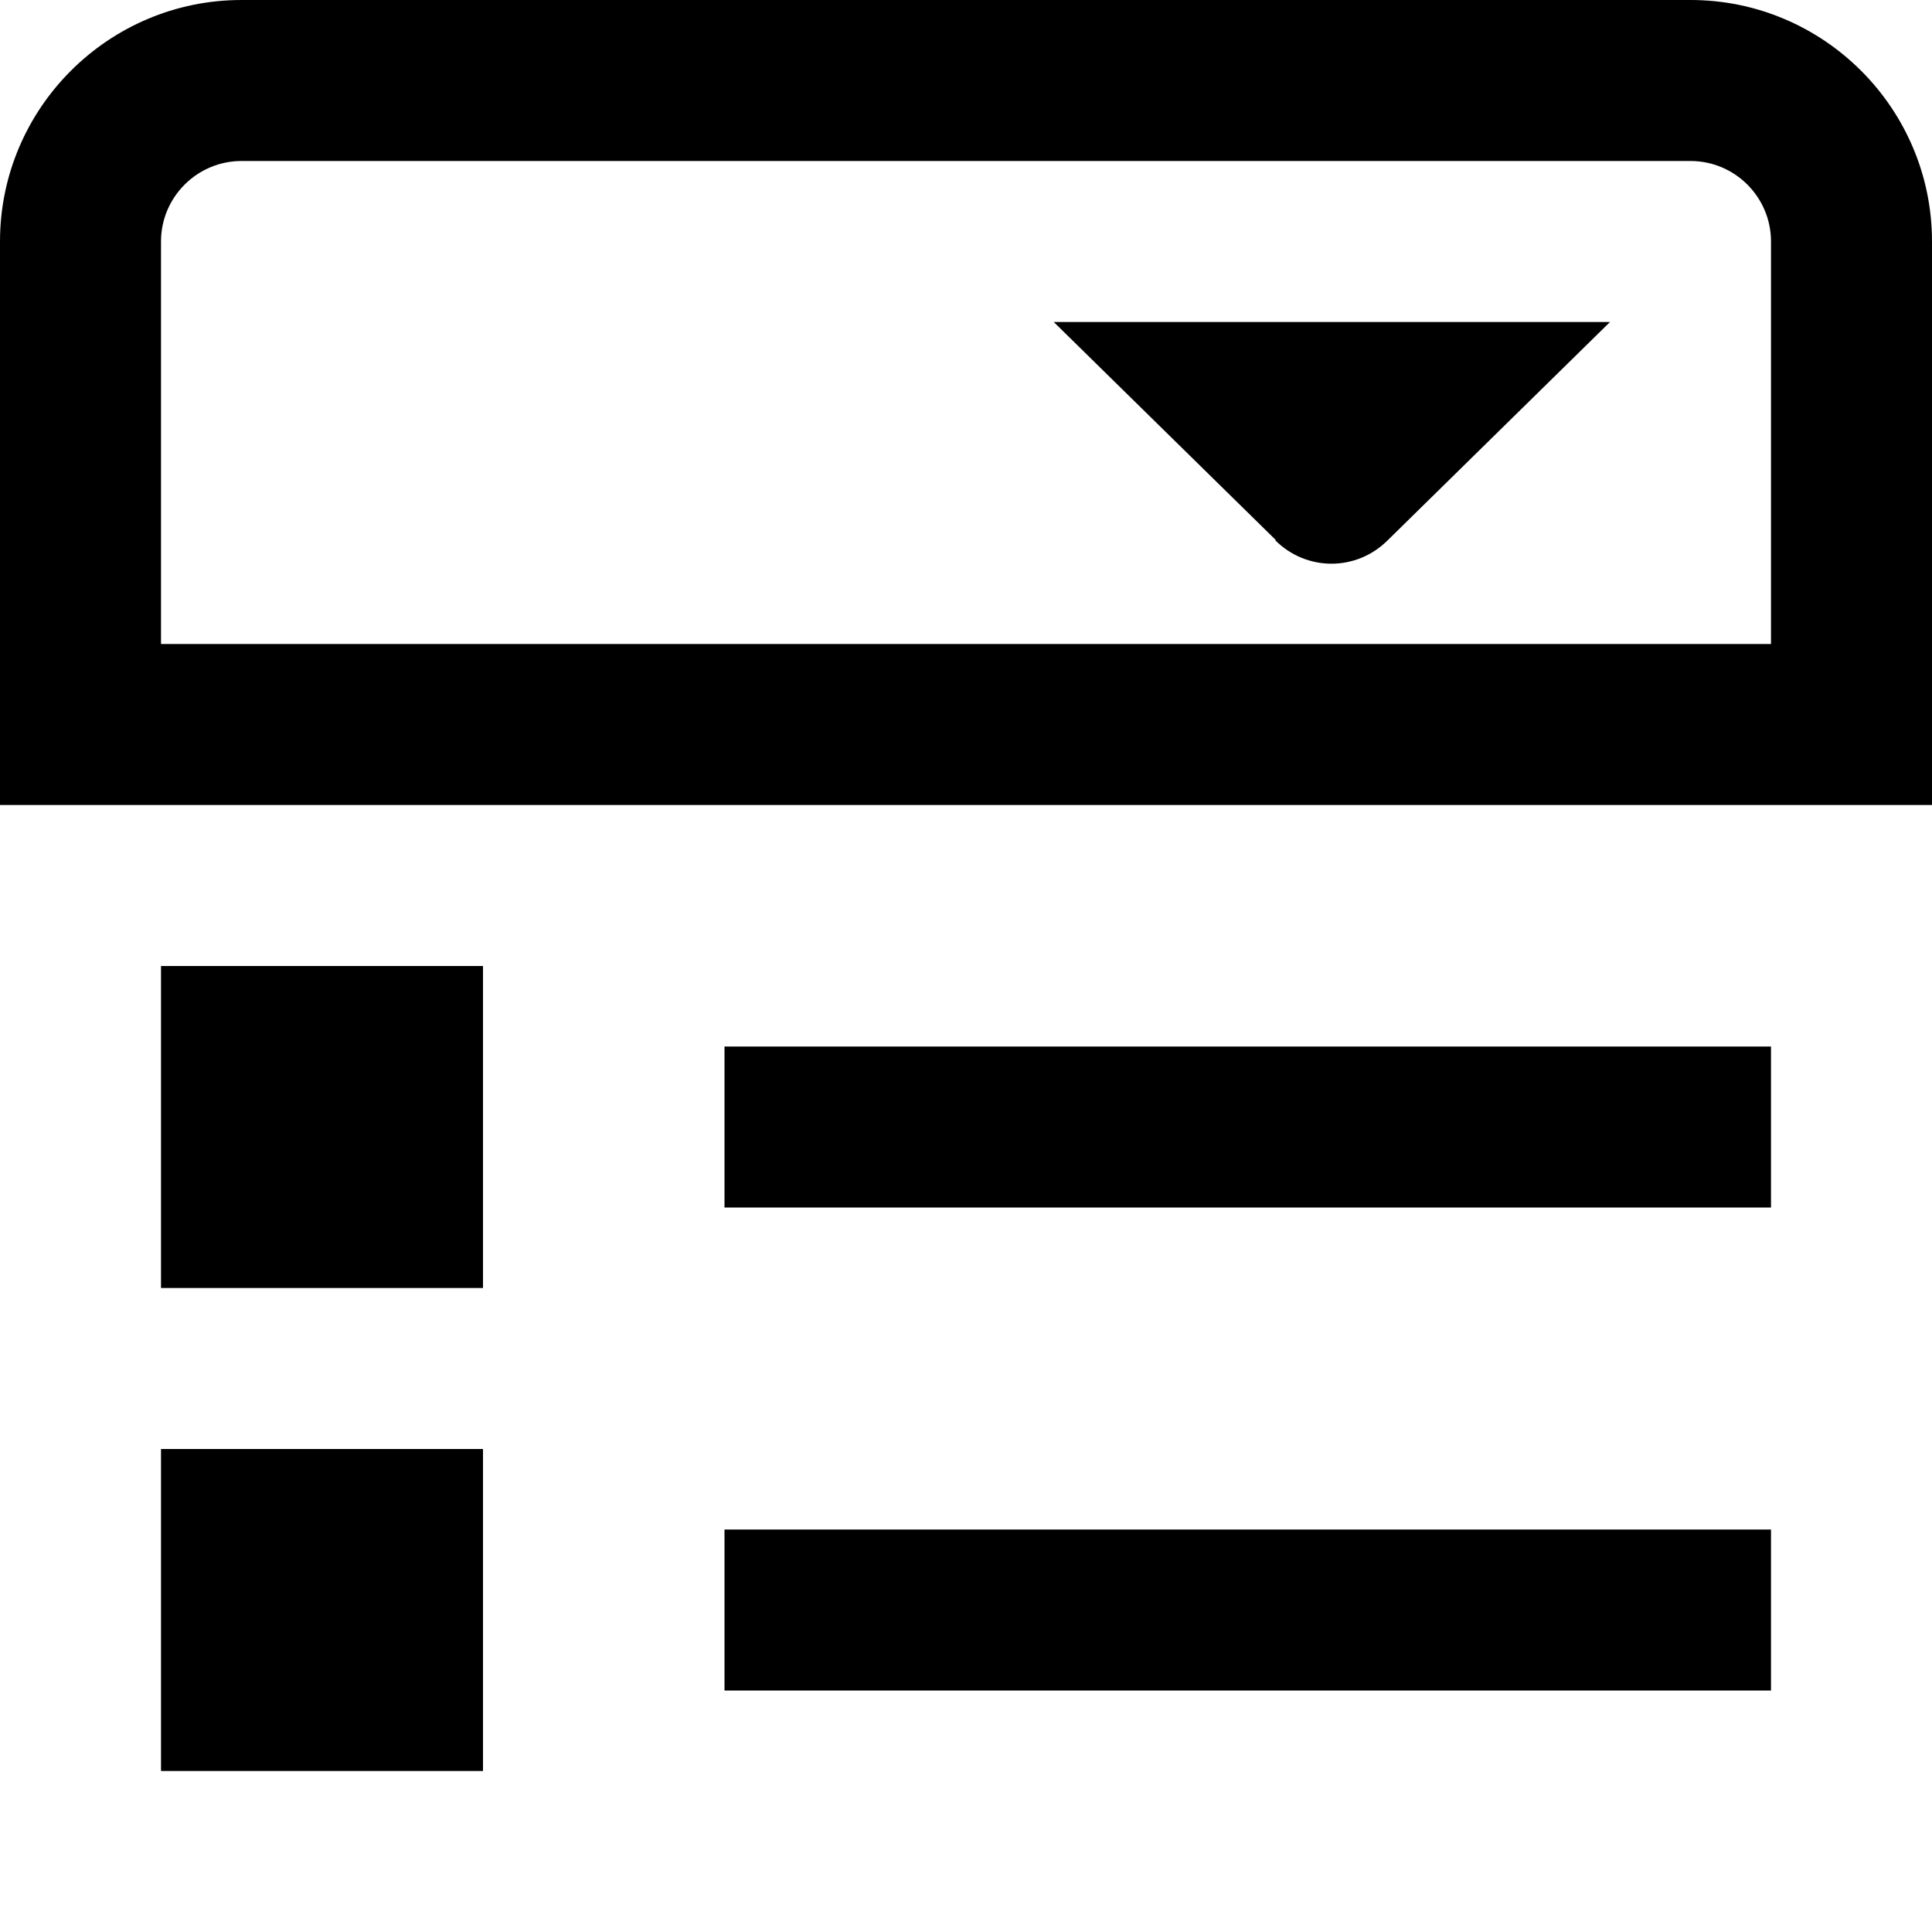 <?xml version="1.0" encoding="UTF-8"?>
<svg xmlns="http://www.w3.org/2000/svg" id="Layer_1" data-name="Layer 1" viewBox="0 0 24 24">
  <path d="M9,13h13v2H9v-2Zm-7,3H6v-4H2v4Zm7,5h13v-2H9v2Zm-7,1H6v-4H2v4ZM15.85,6.71h-.01c.39,.39,1.01,.39,1.4,0l2.76-2.71h-6.91l2.76,2.71Zm8.15-3.71v7H0V3C0,1.346,1.346,0,3,0H21c1.654,0,3,1.346,3,3Zm-2,0c0-.551-.448-1-1-1H3c-.551,0-1,.449-1,1v5H22V3Z"/>
</svg>
